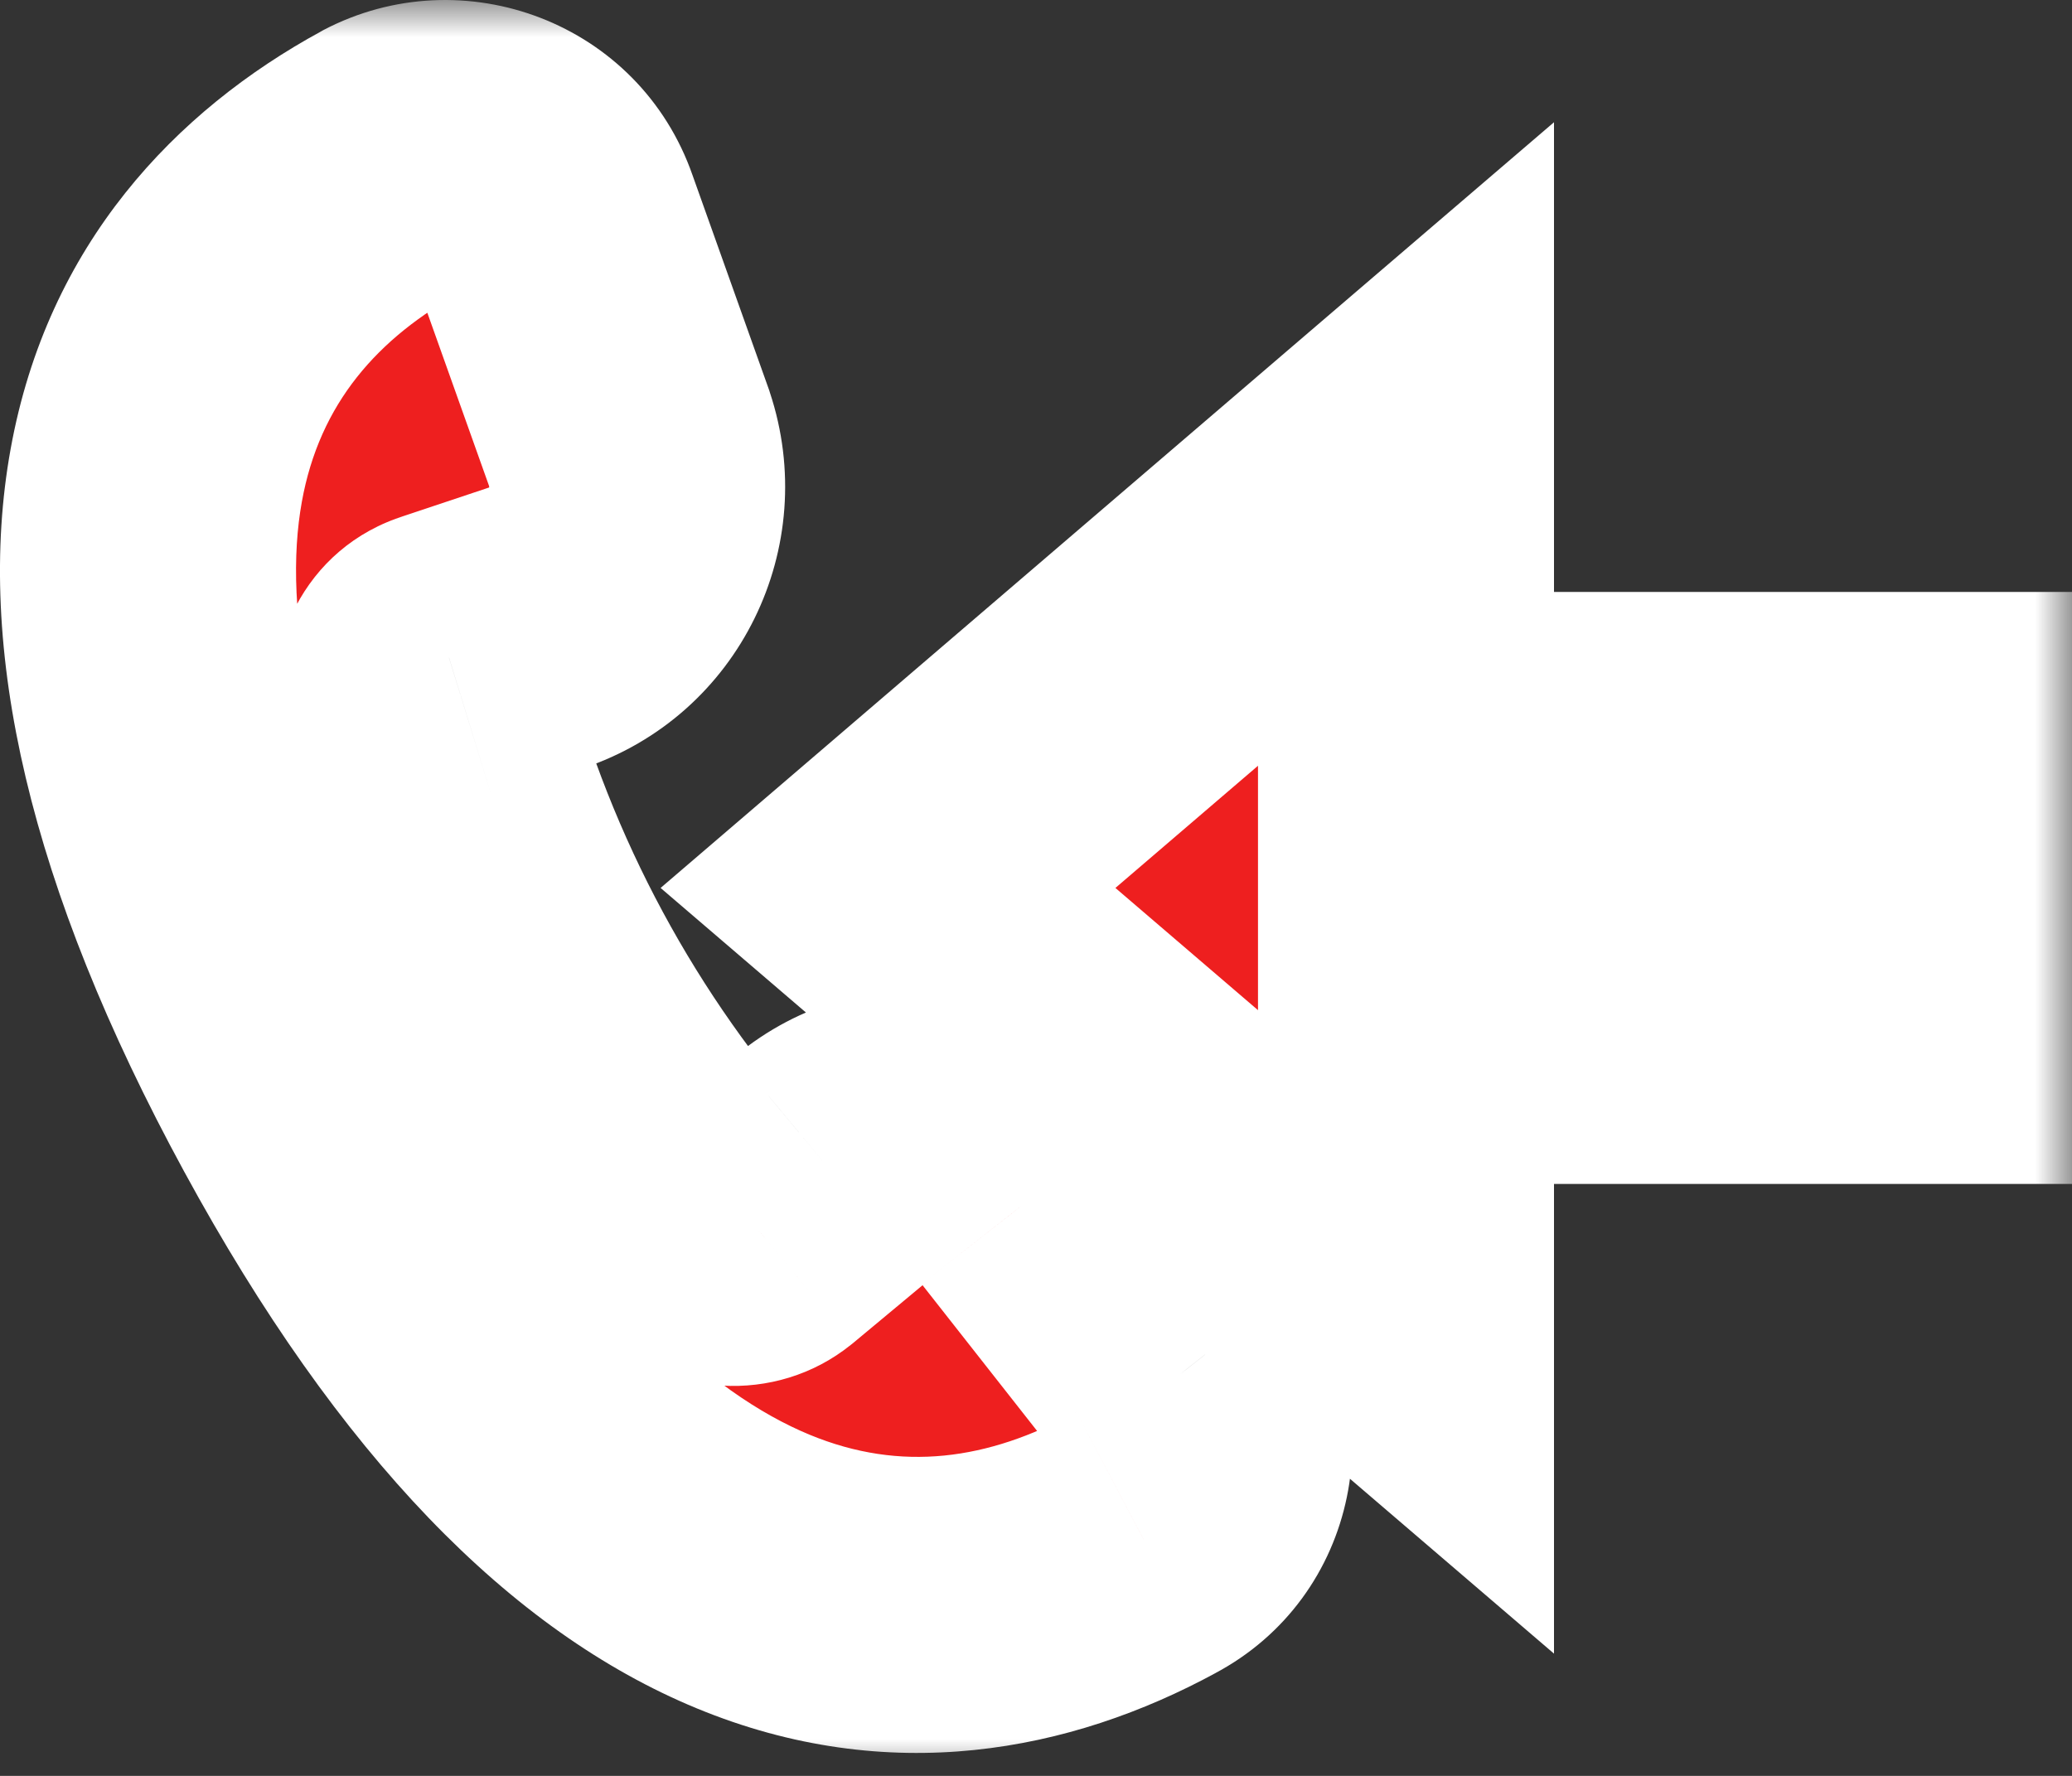 <svg width="28" height="24" viewBox="0 0 28 24" fill="none" xmlns="http://www.w3.org/2000/svg">
<rect x="0" y="0" width="28" height="24" fill="#333333" stroke="none"/>
<mask id="path-1-outside-1_84_195" maskUnits="userSpaceOnUse" x="-1" y="0" width="29" height="24" fill="black">
<rect fill="white" x="-1" width="29" height="24"/>
<path fill-rule="evenodd" clip-rule="evenodd" d="M14.029 16.12L15.953 18.568C16.532 19.314 16.305 20.414 15.477 20.85C12.353 22.551 8.216 22.177 4.244 14.875C0.272 7.572 2.175 3.879 5.299 2.178C6.127 1.742 7.161 2.137 7.471 3.029L8.506 5.933C8.857 6.991 8.299 8.132 7.244 8.485L6.065 8.879C5.796 8.962 5.651 9.253 5.713 9.522C6.416 12.157 7.699 14.543 9.519 16.576C9.705 16.763 10.036 16.784 10.243 16.617L11.216 15.808C12.064 15.103 13.346 15.248 14.029 16.12ZM26 14H19V18L12 12L19 6V10H26V14Z"/>
</mask>
<path fill-rule="evenodd" clip-rule="evenodd" d="M14.029 16.12L15.953 18.568C16.532 19.314 16.305 20.414 15.477 20.85C12.353 22.551 8.216 22.177 4.244 14.875C0.272 7.572 2.175 3.879 5.299 2.178C6.127 1.742 7.161 2.137 7.471 3.029L8.506 5.933C8.857 6.991 8.299 8.132 7.244 8.485L6.065 8.879C5.796 8.962 5.651 9.253 5.713 9.522C6.416 12.157 7.699 14.543 9.519 16.576C9.705 16.763 10.036 16.784 10.243 16.617L11.216 15.808C12.064 15.103 13.346 15.248 14.029 16.12ZM26 14H19V18L12 12L19 6V10H26V14Z" fill="#EE1F1F"/>
<path d="M15.953 18.568L17.533 17.342L17.525 17.332L15.953 18.568ZM14.029 16.12L12.455 17.353L12.456 17.355L14.029 16.12ZM15.477 20.85L14.545 19.08L14.533 19.087L14.521 19.093L15.477 20.85ZM4.244 14.875L6.001 13.919L4.244 14.875ZM5.299 2.178L4.367 0.408L4.355 0.415L4.343 0.422L5.299 2.178ZM7.471 3.029L5.582 3.686L5.585 3.693L5.587 3.7L7.471 3.029ZM8.506 5.933L10.403 5.302L10.397 5.282L10.39 5.262L8.506 5.933ZM7.244 8.485L6.61 6.588H6.61L7.244 8.485ZM6.065 8.879L6.654 10.79L6.677 10.783L6.699 10.776L6.065 8.879ZM5.713 9.522L3.764 9.971L3.772 10.005L3.781 10.038L5.713 9.522ZM9.519 16.576L8.029 17.91L8.065 17.95L8.103 17.988L9.519 16.576ZM10.243 16.617L11.495 18.177L11.509 18.166L11.523 18.155L10.243 16.617ZM11.216 15.808L9.937 14.271L9.936 14.271L11.216 15.808ZM19 14V12H17V14H19ZM26 14V16H28V14H26ZM19 18L17.698 19.518L21 22.348V18H19ZM12 12L10.698 10.482L8.927 12L10.698 13.518L12 12ZM19 6H21V1.652L17.698 4.481L19 6ZM19 10H17V12H19V10ZM26 10H28V8H26V10ZM17.525 17.332L15.601 14.884L12.456 17.355L14.38 19.803L17.525 17.332ZM16.409 22.619C18.367 21.588 18.854 19.045 17.533 17.342L14.372 19.793C14.21 19.584 14.242 19.24 14.545 19.08L16.409 22.619ZM2.487 15.83C4.583 19.684 6.899 22.048 9.415 23.087C12.018 24.162 14.471 23.675 16.434 22.606L14.521 19.093C13.359 19.726 12.182 19.902 10.942 19.39C9.616 18.842 7.877 17.368 6.001 13.919L2.487 15.83ZM4.343 0.422C2.374 1.494 0.643 3.299 0.143 6.071C-0.341 8.749 0.392 11.978 2.487 15.83L6.001 13.919C4.125 10.469 3.823 8.201 4.079 6.781C4.318 5.456 5.101 4.563 6.256 3.934L4.343 0.422ZM9.36 2.372C8.641 0.303 6.258 -0.587 4.367 0.408L6.231 3.948C5.995 4.072 5.681 3.97 5.582 3.686L9.36 2.372ZM10.39 5.262L9.355 2.358L5.587 3.7L6.622 6.604L10.39 5.262ZM7.878 10.382C9.999 9.673 11.096 7.387 10.403 5.302L6.608 6.564C6.61 6.57 6.61 6.573 6.61 6.575C6.611 6.578 6.611 6.579 6.611 6.581C6.61 6.584 6.61 6.587 6.608 6.589C6.607 6.592 6.607 6.592 6.609 6.59C6.61 6.589 6.611 6.588 6.612 6.587C6.613 6.587 6.613 6.587 6.61 6.588L7.878 10.382ZM6.699 10.776L7.878 10.382L6.61 6.588L5.43 6.982L6.699 10.776ZM7.662 9.074C7.807 9.703 7.502 10.528 6.654 10.79L5.475 6.968C4.089 7.396 3.495 8.802 3.764 9.971L7.662 9.074ZM11.009 15.242C9.401 13.445 8.268 11.34 7.645 9.006L3.781 10.038C4.564 12.974 5.997 15.64 8.029 17.91L11.009 15.242ZM8.992 15.057C9.326 14.79 9.697 14.715 9.991 14.732C10.284 14.75 10.639 14.866 10.935 15.164L8.103 17.988C9.001 18.889 10.481 18.991 11.495 18.177L8.992 15.057ZM9.936 14.271L8.964 15.08L11.523 18.155L12.495 17.346L9.936 14.271ZM15.603 14.886C14.236 13.142 11.666 12.833 9.937 14.271L12.494 17.346C12.492 17.348 12.488 17.351 12.483 17.354C12.478 17.356 12.473 17.358 12.47 17.359C12.463 17.361 12.461 17.36 12.463 17.36C12.465 17.361 12.465 17.361 12.463 17.36C12.462 17.359 12.46 17.358 12.458 17.357C12.456 17.355 12.455 17.353 12.455 17.353L15.603 14.886ZM19 16H26V12H19V16ZM21 18V14H17V18H21ZM10.698 13.518L17.698 19.518L20.302 16.482L13.302 10.482L10.698 13.518ZM17.698 4.481L10.698 10.482L13.302 13.518L20.302 7.519L17.698 4.481ZM21 10V6H17V10H21ZM26 8H19V12H26V8ZM28 14V10H24V14H28Z" fill="white" mask="url(#path-1-outside-1_84_195)"/>
</svg>
